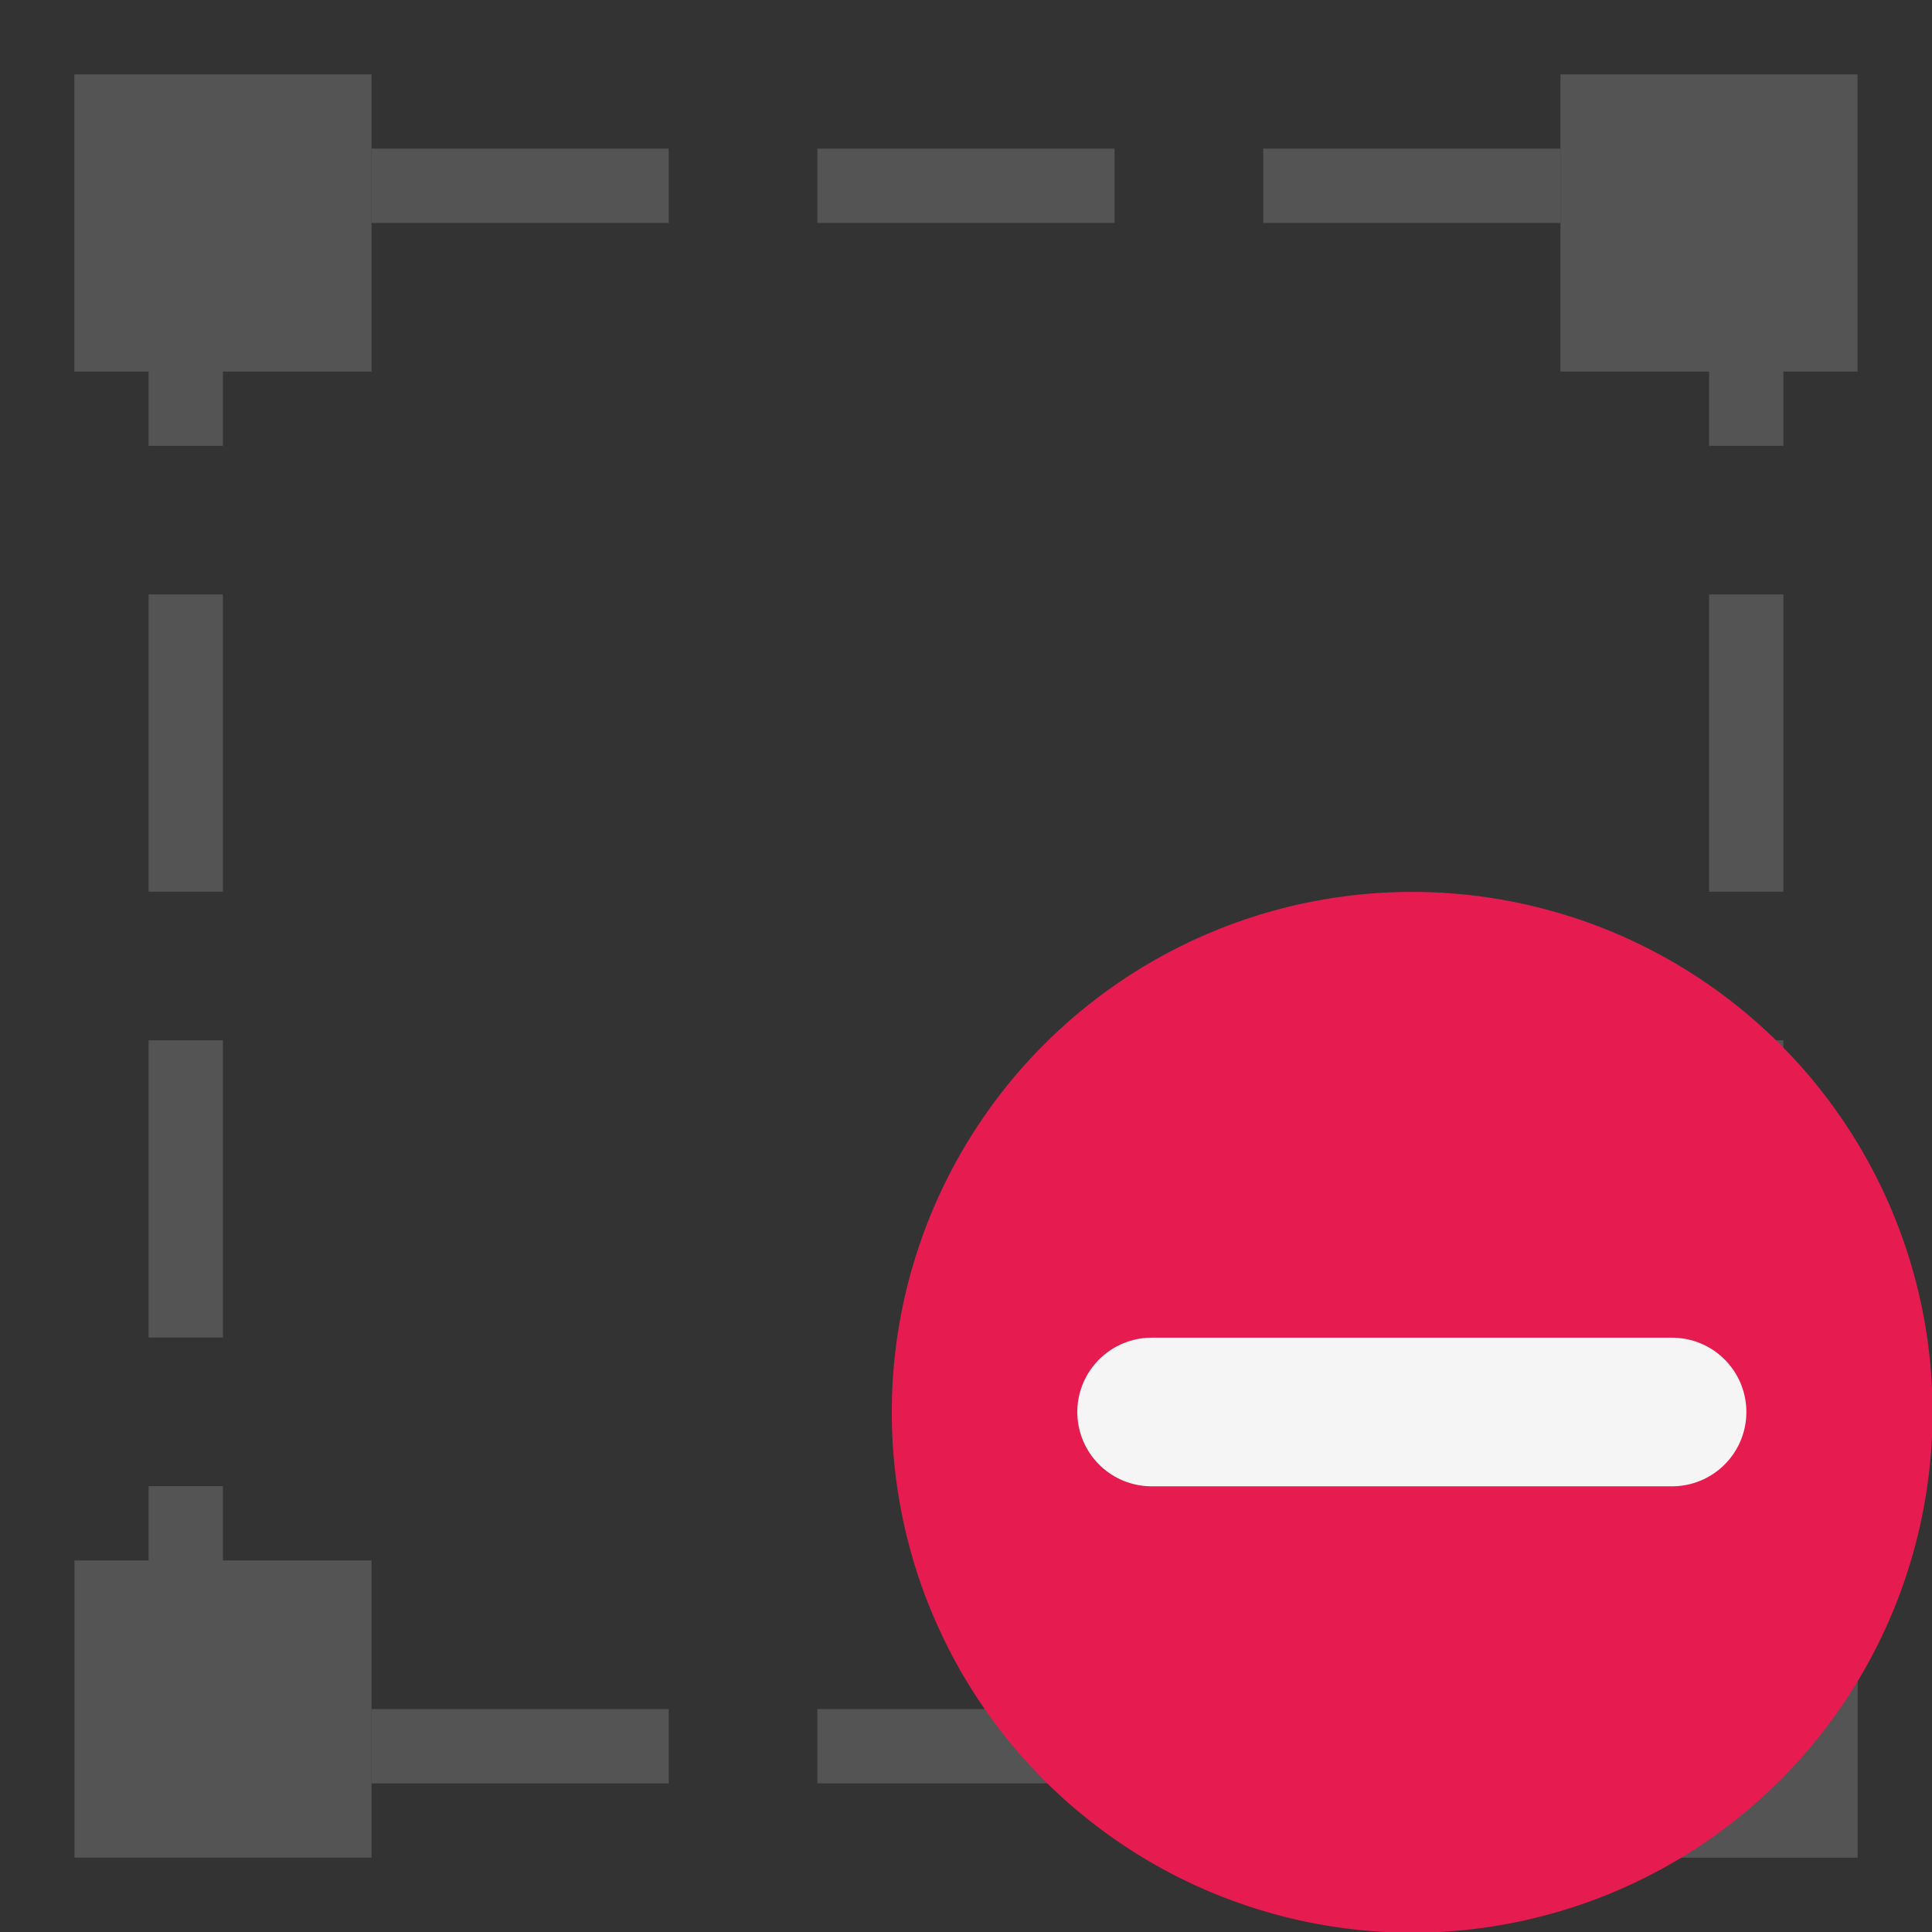 <?xml version="1.0" encoding="UTF-8" standalone="no"?>
<svg
   xmlns:dc="http://purl.org/dc/elements/1.1/"
   xmlns:cc="http://creativecommons.org/ns#"
   xmlns:rdf="http://www.w3.org/1999/02/22-rdf-syntax-ns#"
   xmlns:svg="http://www.w3.org/2000/svg"
   xmlns="http://www.w3.org/2000/svg"
   xmlns:sodipodi="http://sodipodi.sourceforge.net/DTD/sodipodi-0.dtd"
   xmlns:inkscape="http://www.inkscape.org/namespaces/inkscape"
   id="Слой_1"
   data-name="Слой 1"
   viewBox="0 0 26 26"
   version="1.1"
   sodipodi:docname="group.svg"
   inkscape:version="1.0.1 (3bc2e813f5, 2020-09-07)">
  <rect x="0" y="0" width="26" height="26" fill="#333333" stroke="none"/>
  <sodipodi:namedview
     pagecolor="#ffffff"
     bordercolor="#666666"
     borderopacity="1"
     objecttolerance="10"
     gridtolerance="10"
     guidetolerance="10"
     inkscape:pageopacity="0"
     inkscape:pageshadow="2"
     inkscape:window-width="2064"
     inkscape:window-height="1587"
     id="namedview30"
     showgrid="true"
     inkscape:zoom="27.961538"
     inkscape:cx="13"
     inkscape:cy="13"
     inkscape:window-x="1423"
     inkscape:window-y="176"
     inkscape:window-maximized="0"
     inkscape:document-rotation="0"
     inkscape:current-layer="Слой_1">
    <inkscape:grid
       type="xygrid"
       id="grid_kicad"
       spacingx="0.5"
       spacingy="0.5"
       color="#9999ff"
       opacity="0.13"
       empspacing="2" />
  </sodipodi:namedview>
  <defs
     id="defs7">
    <style
       id="style5">.cls-1,.cls-2{fill:none;stroke:#b9b9b9;stroke-linecap:round;stroke-linejoin:round;}.cls-2{stroke-dasharray:5 5;}.cls-3{fill:#545454;}</style>
  </defs>
  <title
     id="title9">group</title>
  <rect
     style="fill:none;stroke:#545454;stroke-linejoin:round;stroke-width:1;stroke-miterlimit:4;stroke-dasharray:4,2;stroke-dashoffset:3.5"
     id="rect859"
     width="21"
     height="21"
     x="2.5"
     y="2.5"
     rx="0" />
  <rect
     class="cls-3"
     x="1.002"
     y="21"
     width="3.998"
     height="3.999"
     id="rect27"
     style="stroke-width:1" />
  <rect
     class="cls-3"
     x="1"
     y="1.001"
     width="4"
     height="3.999"
     id="rect29"
     style="stroke-width:1" />
  <rect
     class="cls-3"
     x="21"
     y="21.001"
     width="4"
     height="3.999"
     id="rect31"
     style="stroke-width:1" />
  <rect
     class="cls-3"
     x="21"
     y="1.001"
     width="3.998"
     height="3.999"
     id="rect33"
     style="stroke-width:1" />
  <path
     class="cls-4"
     d="m 23.956,23.958 a 7.003,7.003 0 1 1 0,-9.904 7.003,7.003 0 0 1 0,9.904 z"
     id="path7940"
     style="fill:#e61c50" />
  <line
     class="cls-5"
     x1="22.502"
     y1="19.002"
     x2="15.498"
     y2="19.002"
     id="line7942"
     style="fill:none;stroke:#f5f5f5;stroke-width:2px;stroke-linecap:round;stroke-linejoin:round" />
</svg>
